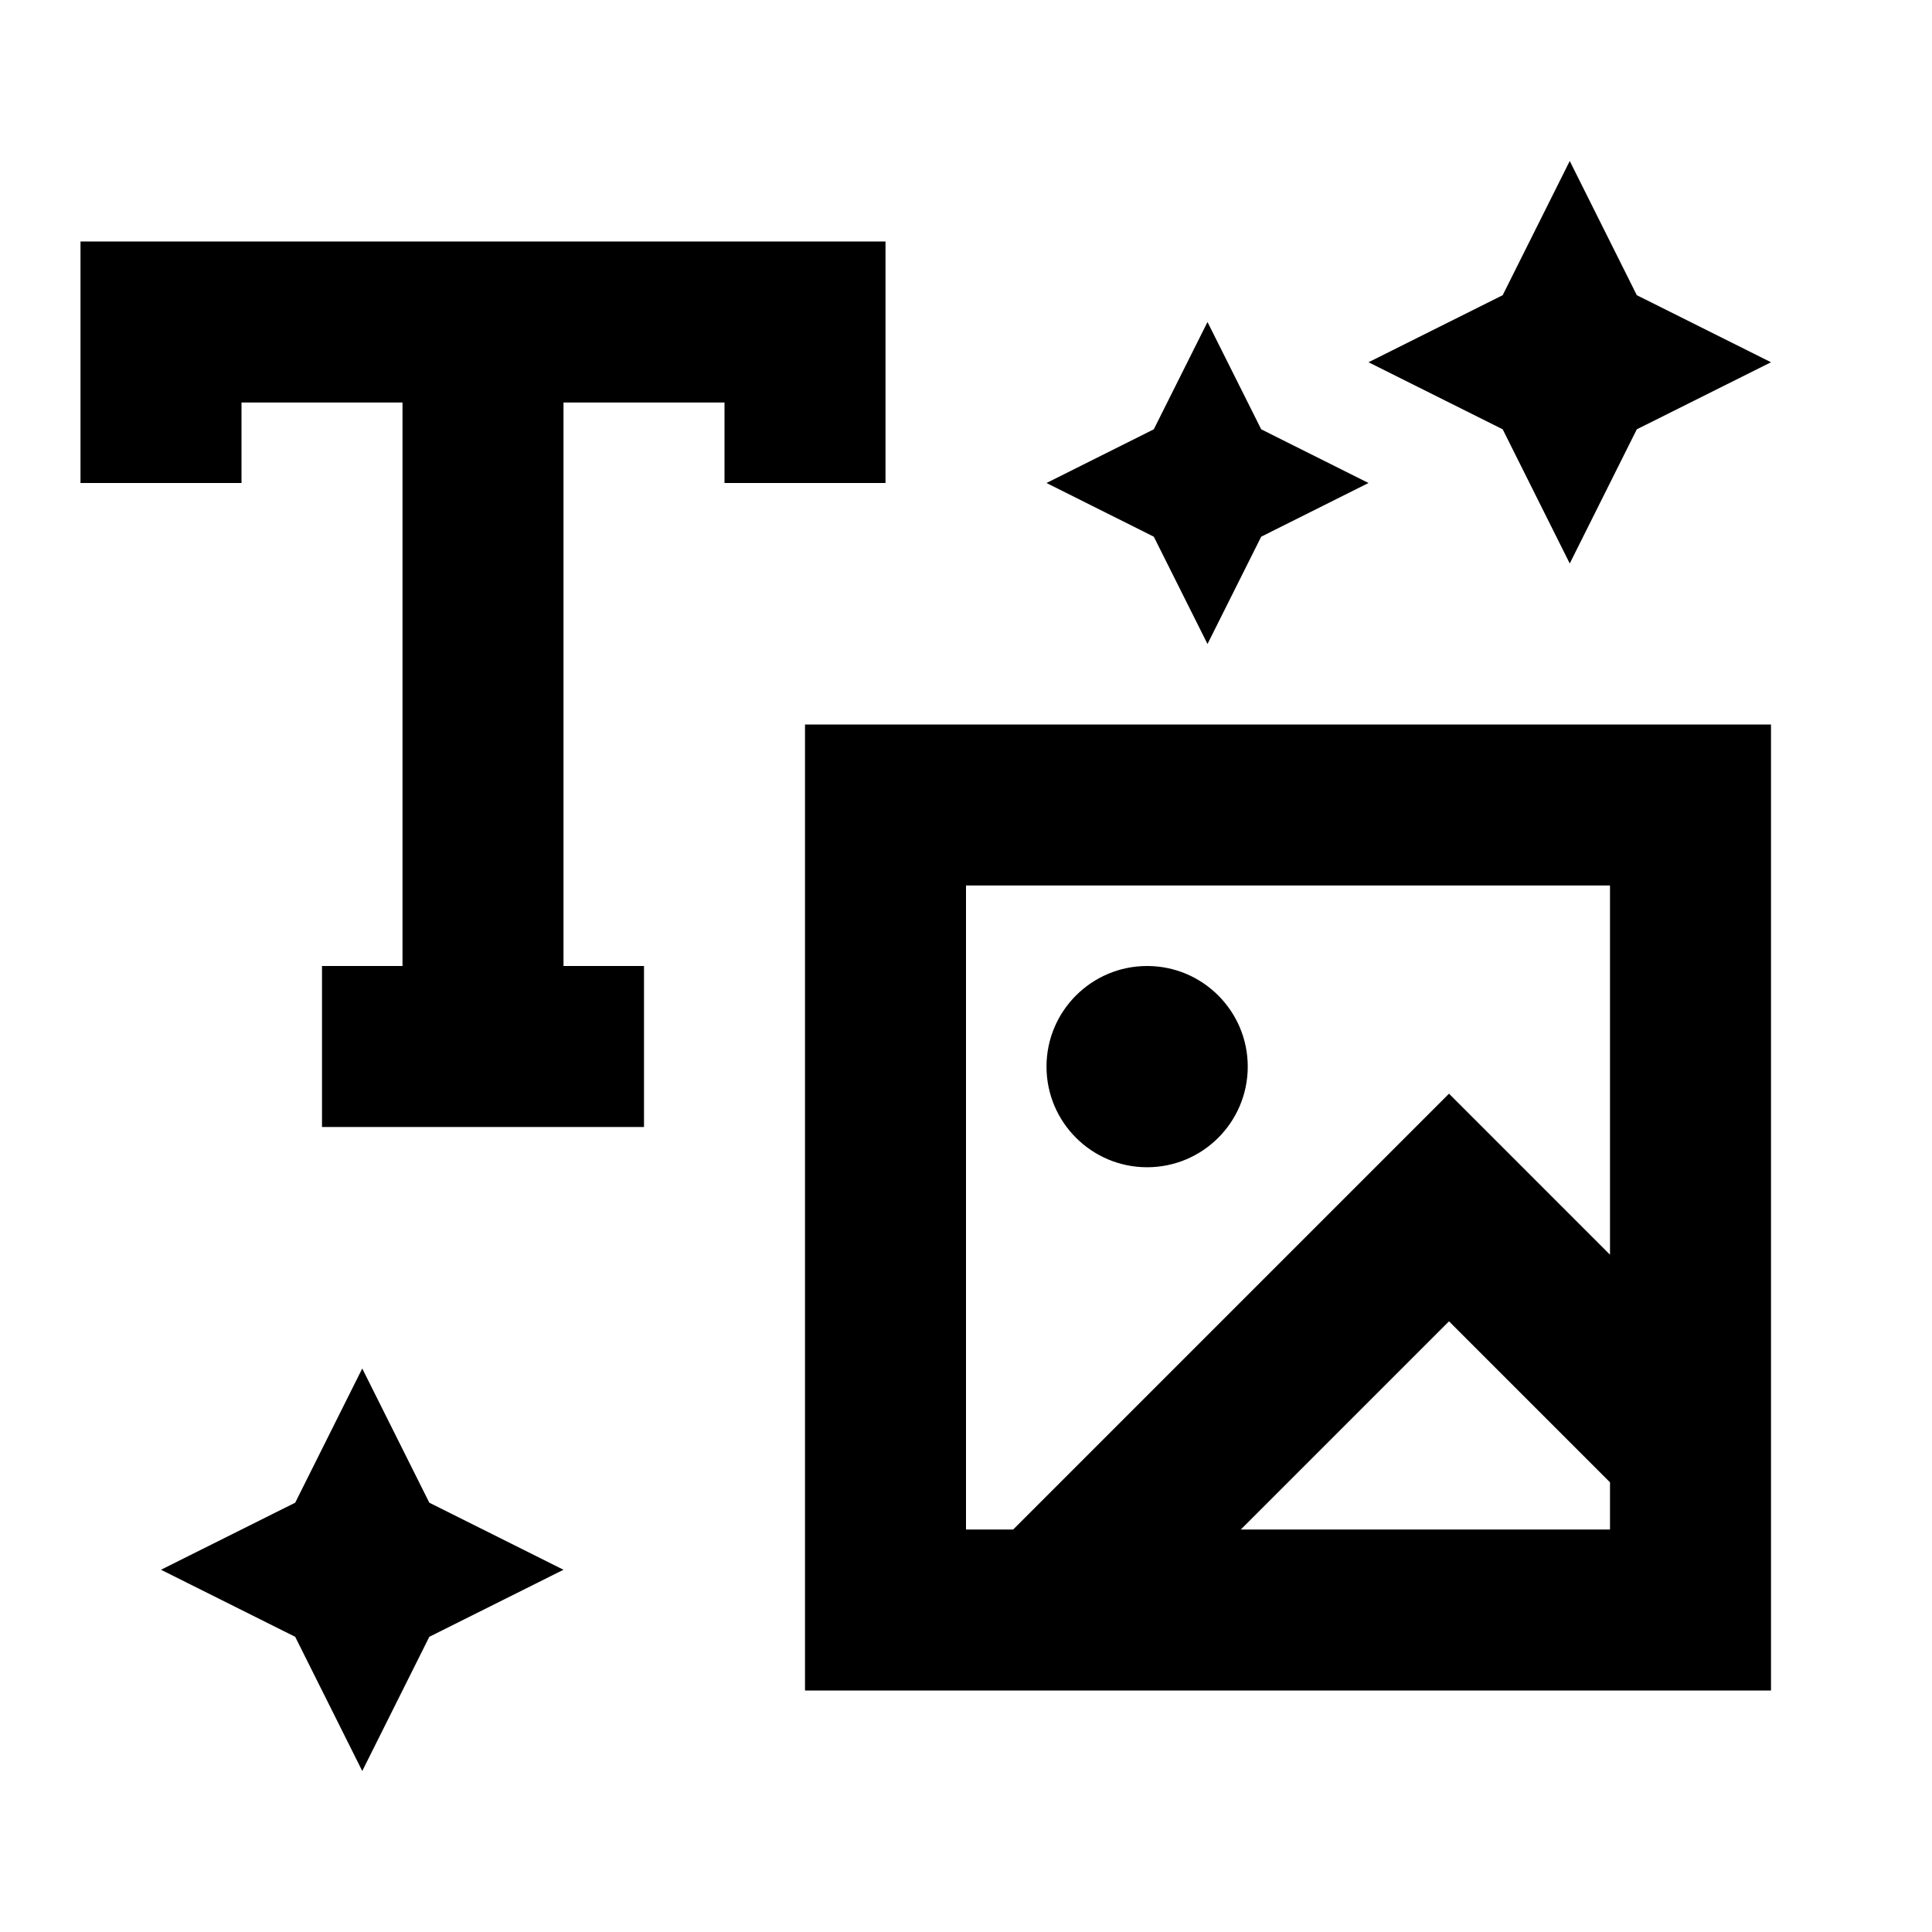 <svg width="24" height="24" viewBox="0 0 24 24" fill="none" xmlns="http://www.w3.org/2000/svg">
<path fill-rule="evenodd" clip-rule="evenodd" d="M10 9H22V21H10V9ZM12 11V19H12.586L18 13.586L20 15.586V11H12ZM20 18.414L18 16.414L15.414 19H20V18.414Z" fill="black"/>
<path d="M15.5 13.25C15.5 13.94 14.94 14.5 14.25 14.5C13.56 14.5 13 13.94 13 13.25C13 12.56 13.56 12 14.25 12C14.94 12 15.5 12.56 15.5 13.25Z" fill="black"/>
<path fill-rule="evenodd" clip-rule="evenodd" d="M1 3H11V6H9V5H7V12H8V14H4V12H5V5H3V6H1V3Z" fill="black"/>
<path d="M19.5 2L18.667 3.667L17 4.5L18.667 5.333L19.5 7L20.333 5.333L22 4.5L20.333 3.667L19.5 2Z" fill="black"/>
<path d="M15 4L14.333 5.333L13 6L14.333 6.667L15 8L15.667 6.667L17 6L15.667 5.333L15 4Z" fill="black"/>
<path d="M4.5 17L3.667 18.667L2 19.5L3.667 20.333L4.5 22L5.333 20.333L7 19.5L5.333 18.667L4.5 17Z" fill="black"/>
</svg>

